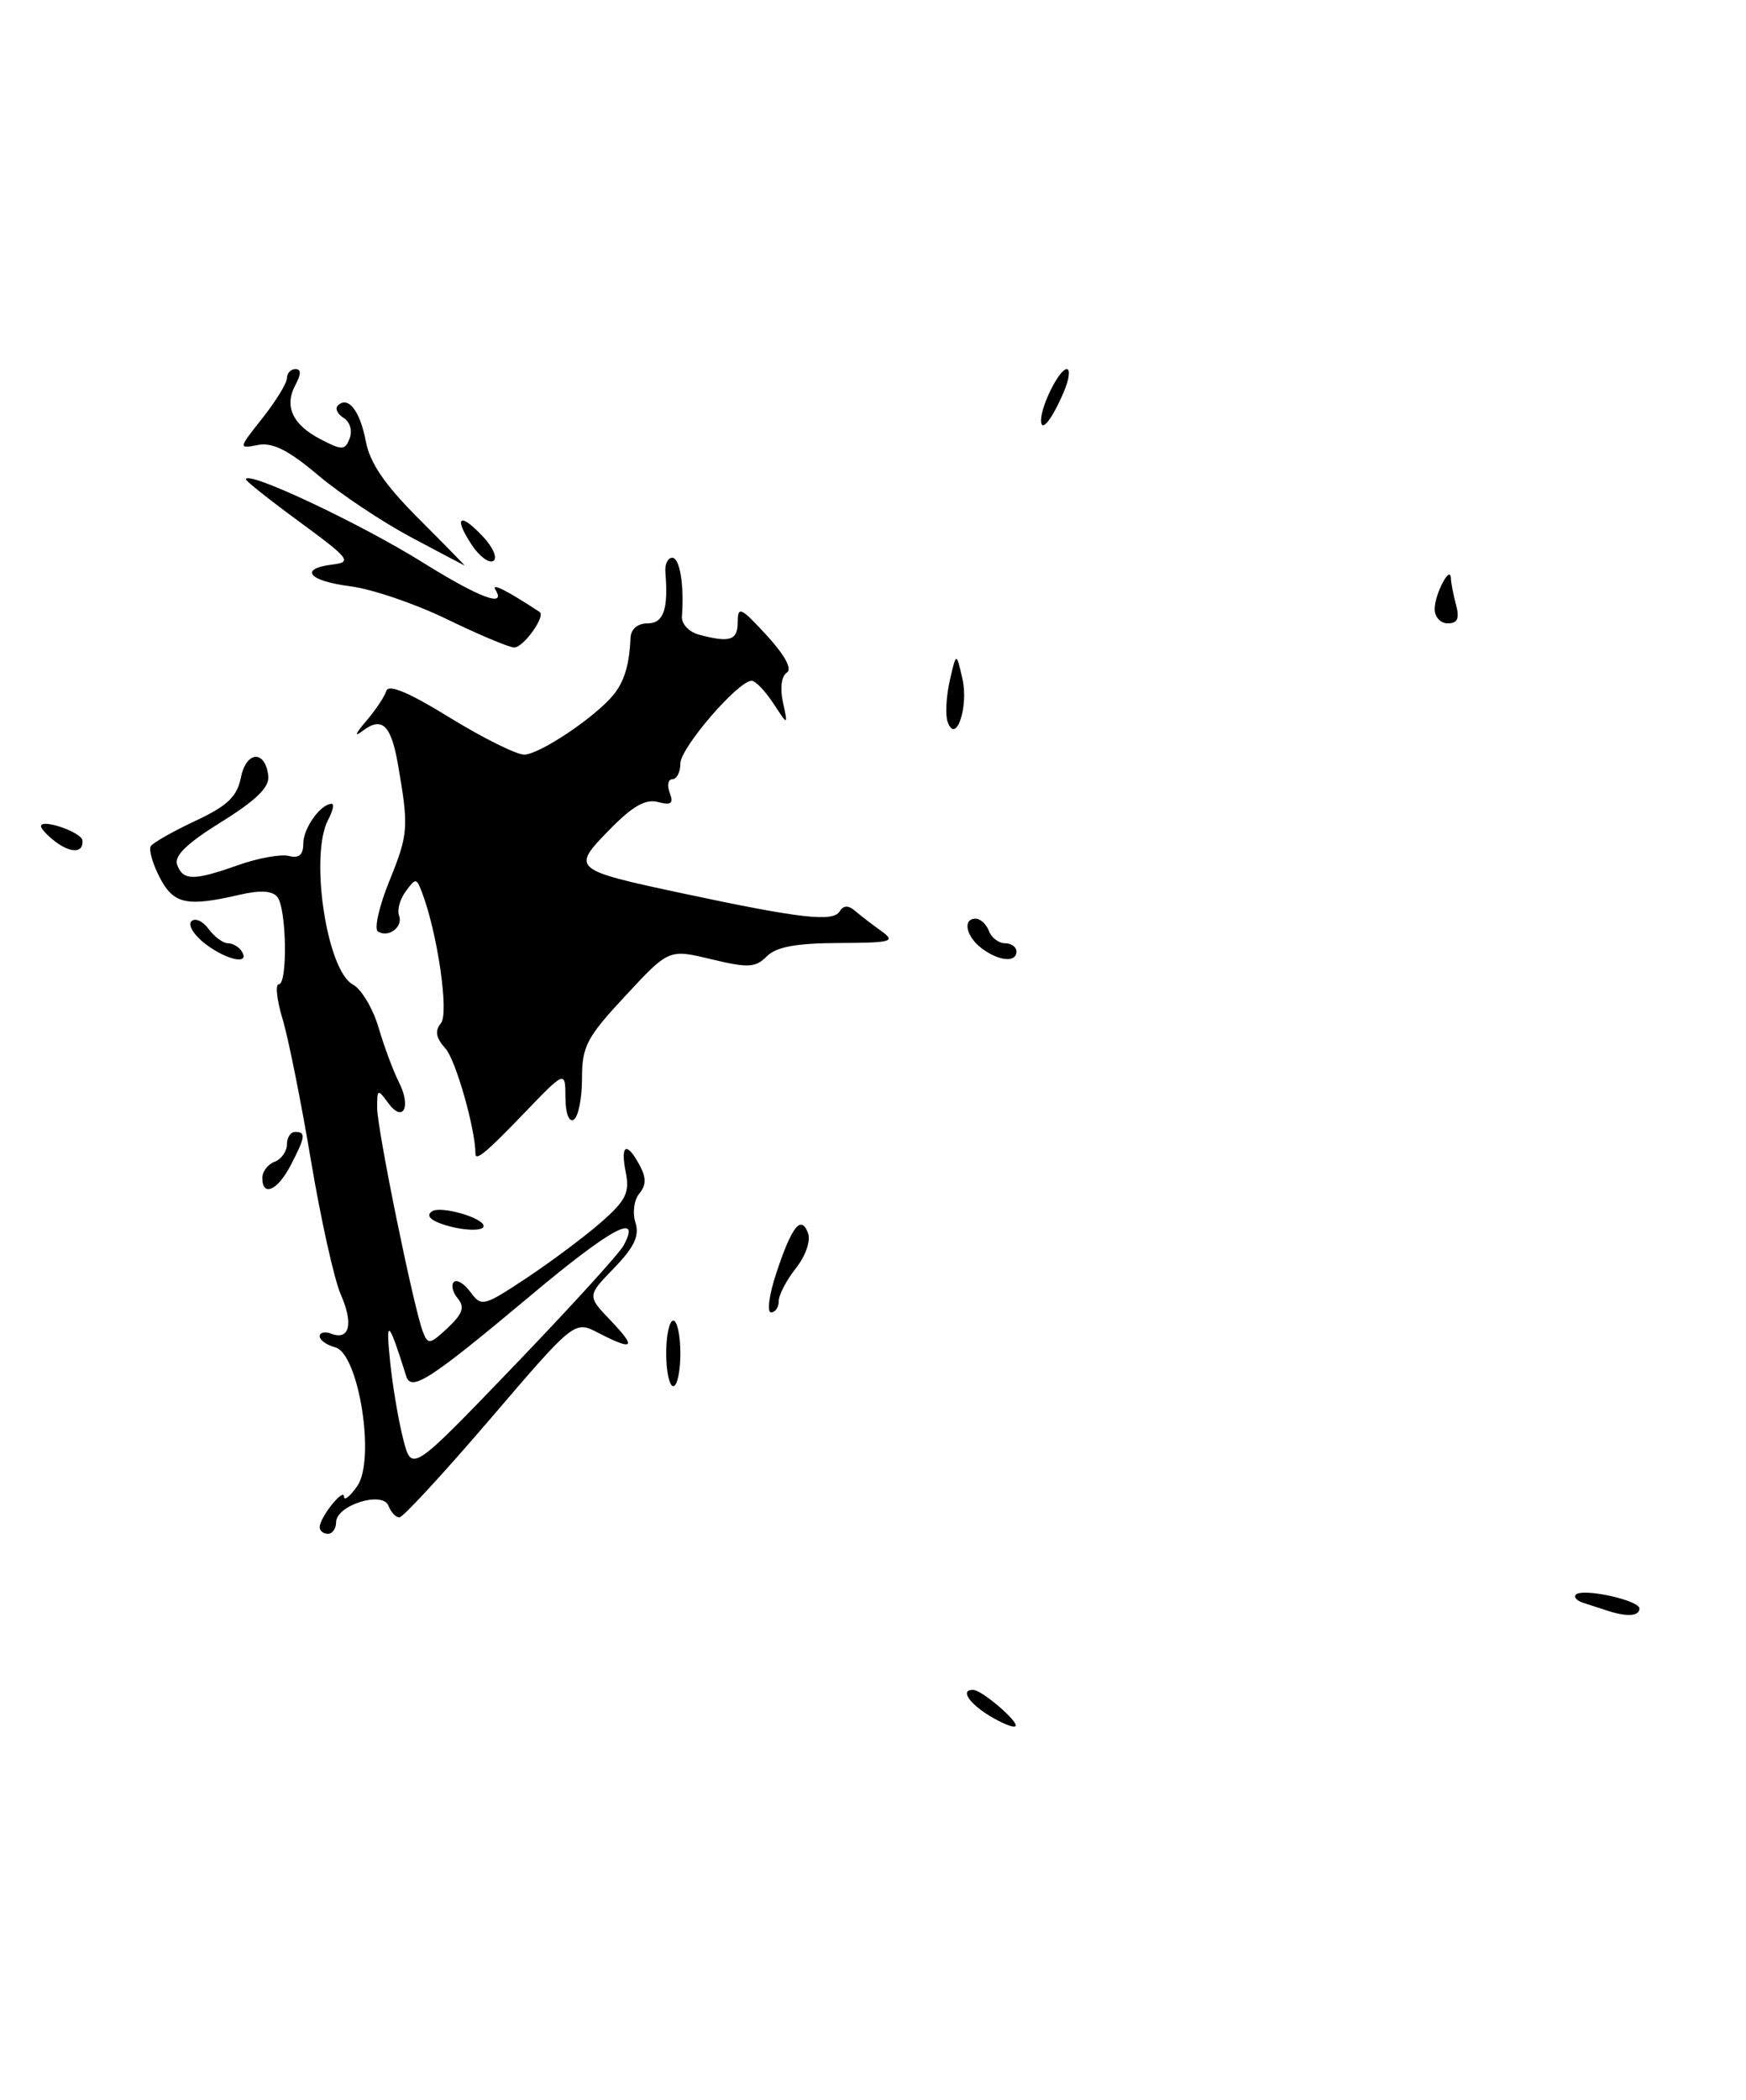 <?xml version="1.0" encoding="UTF-8" standalone="no"?>
<!DOCTYPE svg PUBLIC "-//W3C//DTD SVG 1.1//EN" "http://www.w3.org/Graphics/SVG/1.1/DTD/svg11.dtd" >
<svg xmlns="http://www.w3.org/2000/svg" xmlns:xlink="http://www.w3.org/1999/xlink" version="1.1" viewBox="0 0 213 256">
 <g >
 <path fill="currentColor"
d=" M 120.74 209.20 C 118.15 207.63 117.10 205.96 118.75 206.03 C 119.84 206.08 124.36 209.98 123.88 210.45 C 123.66 210.68 122.24 210.11 120.74 209.20 Z  M 196.00 196.34 C 195.18 196.07 193.87 195.64 193.11 195.40 C 192.34 195.15 191.96 194.71 192.25 194.41 C 193.08 193.58 200.00 195.10 200.00 196.11 C 200.00 197.06 198.43 197.15 196.00 196.34 Z  M 39.00 186.19 C 39.00 185.00 41.93 181.33 41.97 182.47 C 41.99 183.01 42.71 182.43 43.58 181.18 C 45.83 177.98 43.77 165.01 40.89 164.26 C 39.85 163.99 39.00 163.38 39.00 162.91 C 39.00 162.45 39.63 162.30 40.40 162.60 C 42.64 163.46 43.15 161.40 41.57 157.82 C 40.77 155.99 39.14 148.66 37.94 141.52 C 36.74 134.38 35.19 126.62 34.48 124.27 C 33.77 121.92 33.56 120.00 34.01 120.00 C 35.11 120.00 34.96 110.79 33.84 109.36 C 33.23 108.59 31.76 108.50 29.22 109.09 C 22.78 110.58 21.17 110.24 19.48 106.97 C 18.62 105.30 18.13 103.60 18.39 103.17 C 18.65 102.75 21.10 101.36 23.83 100.08 C 27.76 98.24 28.92 97.13 29.39 94.79 C 30.04 91.54 32.35 91.40 32.73 94.58 C 32.90 95.96 31.29 97.54 27.00 100.21 C 22.75 102.85 21.20 104.36 21.62 105.46 C 22.36 107.39 23.64 107.39 29.12 105.45 C 31.53 104.60 34.29 104.11 35.25 104.36 C 36.48 104.68 37.00 104.22 37.00 102.83 C 37.00 100.97 39.13 98.00 40.46 98.00 C 40.80 98.00 40.60 98.87 40.04 99.93 C 37.74 104.23 39.85 118.32 43.05 120.03 C 44.08 120.58 45.49 122.94 46.18 125.27 C 46.86 127.59 47.98 130.59 48.66 131.93 C 50.21 134.97 49.17 136.96 47.35 134.46 C 46.08 132.73 46.00 132.77 46.01 135.06 C 46.01 137.66 50.46 159.44 51.59 162.37 C 52.20 163.96 52.45 163.92 54.62 161.89 C 56.44 160.18 56.72 159.37 55.85 158.31 C 55.22 157.56 55.01 156.66 55.37 156.30 C 55.73 155.94 56.64 156.50 57.40 157.54 C 58.73 159.35 59.00 159.28 64.30 155.77 C 67.33 153.75 71.41 150.70 73.37 148.98 C 76.36 146.35 76.83 145.40 76.34 142.93 C 75.65 139.52 76.45 139.11 78.03 142.06 C 78.85 143.58 78.84 144.49 77.99 145.52 C 77.35 146.28 77.14 147.87 77.52 149.05 C 78.03 150.67 77.39 152.03 74.91 154.60 C 71.62 157.99 71.62 157.99 74.50 161.00 C 77.70 164.34 77.31 164.73 72.99 162.50 C 70.08 160.99 70.08 160.99 59.80 173.00 C 54.14 179.60 49.16 185.00 48.72 185.00 C 48.29 185.00 47.69 184.36 47.39 183.58 C 46.68 181.73 41.00 183.52 41.00 185.60 C 41.00 186.37 40.55 187.00 40.00 187.00 C 39.45 187.00 39.00 186.64 39.00 186.19 Z  M 76.08 151.84 C 78.31 147.69 74.57 149.70 64.66 158.01 C 52.46 168.22 50.16 169.71 49.56 167.79 C 47.40 160.91 47.03 160.58 47.59 166.00 C 47.90 169.03 48.63 173.30 49.20 175.50 C 50.23 179.50 50.23 179.50 62.70 166.53 C 69.56 159.40 75.58 152.79 76.08 151.84 Z  M 81.27 165.00 C 81.27 162.80 81.66 161.00 82.14 161.00 C 82.61 161.00 83.00 162.80 83.00 165.00 C 83.00 167.20 82.61 169.00 82.14 169.00 C 81.66 169.00 81.27 167.20 81.27 165.00 Z  M 94.69 155.25 C 96.59 149.52 97.71 148.09 98.56 150.30 C 98.93 151.25 98.31 153.06 97.10 154.61 C 95.94 156.07 95.00 157.88 95.00 158.63 C 95.00 159.39 94.58 160.00 94.06 160.00 C 93.54 160.00 93.83 157.86 94.69 155.25 Z  M 53.57 149.10 C 52.35 148.63 52.04 148.09 52.73 147.67 C 53.83 146.99 59.00 148.48 59.00 149.48 C 59.00 150.22 55.86 150.00 53.57 149.10 Z  M 32.00 143.61 C 32.00 142.84 32.67 141.95 33.50 141.64 C 34.33 141.32 35.00 140.37 35.00 139.53 C 35.00 138.69 35.45 138.00 36.00 138.00 C 37.34 138.00 37.27 138.58 35.47 142.05 C 33.87 145.14 32.00 145.98 32.00 143.61 Z  M 58.00 140.64 C 58.00 137.66 55.59 129.21 54.35 127.84 C 53.17 126.53 53.02 125.69 53.79 124.75 C 54.80 123.54 53.37 113.71 51.45 108.72 C 50.80 107.03 50.70 107.03 49.49 108.68 C 48.79 109.63 48.43 110.95 48.68 111.61 C 49.21 113.00 47.41 114.37 46.11 113.57 C 45.62 113.26 46.25 110.48 47.51 107.38 C 49.82 101.69 49.88 100.89 48.56 93.26 C 47.71 88.35 46.60 87.30 44.21 89.13 C 43.18 89.92 43.34 89.46 44.62 87.97 C 45.79 86.61 46.92 84.93 47.13 84.23 C 47.39 83.37 49.91 84.43 54.85 87.48 C 58.89 89.96 62.98 92.00 63.94 92.00 C 65.79 92.00 72.57 87.47 74.83 84.72 C 76.16 83.10 76.78 81.04 76.92 77.75 C 76.97 76.69 77.79 76.00 79.00 76.00 C 80.95 76.00 81.55 74.29 81.17 69.75 C 81.09 68.79 81.47 68.00 82.01 68.00 C 82.93 68.00 83.48 71.34 83.19 75.14 C 83.12 76.06 84.04 77.05 85.28 77.38 C 89.06 78.39 90.00 78.08 90.00 75.80 C 90.00 73.86 90.40 74.05 93.54 77.47 C 95.77 79.91 96.67 81.58 95.98 82.01 C 95.34 82.41 95.14 83.90 95.51 85.59 C 96.14 88.50 96.14 88.50 94.34 85.75 C 93.35 84.24 92.16 83.00 91.69 83.00 C 90.05 83.00 83.00 91.18 83.00 93.08 C 83.00 94.14 82.56 95.00 82.03 95.00 C 81.50 95.00 81.35 95.75 81.70 96.66 C 82.20 97.96 81.89 98.20 80.26 97.78 C 78.74 97.38 77.14 98.30 74.35 101.16 C 69.67 105.94 69.78 106.04 83.38 108.94 C 97.59 111.97 101.61 112.43 102.42 111.13 C 102.89 110.37 103.48 110.34 104.30 111.04 C 104.96 111.61 106.40 112.71 107.50 113.50 C 109.31 114.80 108.82 114.94 102.32 114.97 C 97.12 114.99 94.70 115.44 93.55 116.59 C 92.16 117.98 91.28 118.03 86.78 116.95 C 81.60 115.70 81.60 115.70 76.30 121.40 C 71.57 126.48 71.00 127.56 71.00 131.49 C 71.00 133.90 70.55 136.16 70.00 136.50 C 69.41 136.86 68.99 135.76 68.98 133.81 C 68.96 130.50 68.96 130.50 63.91 135.75 C 59.27 140.57 58.00 141.62 58.00 140.64 Z  M 25.01 115.05 C 23.65 114.00 22.90 112.77 23.35 112.32 C 23.80 111.87 24.74 112.29 25.44 113.25 C 26.15 114.21 27.21 115.00 27.80 115.00 C 28.40 115.00 29.16 115.45 29.50 116.00 C 30.54 117.68 27.65 117.07 25.01 115.05 Z  M 119.75 115.61 C 117.83 114.15 117.40 112.00 119.03 112.00 C 119.60 112.00 120.32 112.67 120.64 113.50 C 120.95 114.33 121.84 115.00 122.61 115.00 C 123.37 115.00 124.00 115.45 124.00 116.00 C 124.00 117.39 121.84 117.19 119.75 115.61 Z  M 6.75 102.61 C 5.79 101.88 5.00 101.03 5.00 100.73 C 5.00 99.75 9.96 101.46 10.06 102.47 C 10.20 104.00 8.67 104.06 6.75 102.61 Z  M 115.60 88.00 C 115.31 87.17 115.43 84.92 115.86 83.00 C 116.66 79.50 116.66 79.50 117.40 82.71 C 118.20 86.18 116.61 90.85 115.60 88.00 Z  M 54.50 75.48 C 50.65 73.61 45.36 71.81 42.75 71.48 C 37.61 70.83 36.40 69.33 40.60 68.82 C 42.97 68.53 42.64 68.10 36.60 63.67 C 32.97 61.01 30.00 58.66 30.00 58.44 C 30.00 57.26 43.84 63.76 51.52 68.54 C 58.48 72.88 61.82 74.14 60.44 71.90 C 59.89 71.01 61.84 71.99 65.83 74.61 C 66.61 75.12 63.82 78.99 62.71 78.94 C 62.05 78.91 58.35 77.35 54.50 75.48 Z  M 175.02 74.25 C 175.03 72.41 176.95 68.78 177.00 70.50 C 177.01 71.05 177.30 72.51 177.63 73.75 C 178.07 75.40 177.81 76.00 176.62 76.00 C 175.73 76.00 175.01 75.21 175.02 74.25 Z  M 50.11 65.48 C 46.59 63.60 41.50 60.21 38.80 57.93 C 35.19 54.88 33.25 53.91 31.48 54.25 C 29.06 54.71 29.06 54.71 32.03 50.96 C 33.66 48.90 35.00 46.71 35.00 46.11 C 35.00 45.50 35.47 45.00 36.04 45.00 C 36.75 45.00 36.75 45.60 36.04 46.93 C 34.64 49.55 35.68 51.78 39.14 53.57 C 41.76 54.93 42.10 54.91 42.66 53.43 C 43.01 52.52 42.69 51.42 41.92 50.95 C 41.17 50.49 40.85 49.81 41.21 49.45 C 42.45 48.21 43.92 50.08 44.62 53.77 C 45.12 56.44 46.92 59.08 51.08 63.24 C 54.25 66.41 56.76 68.97 56.67 68.94 C 56.58 68.91 53.62 67.35 50.11 65.48 Z  M 57.53 66.40 C 55.29 62.99 56.09 62.40 58.90 65.40 C 60.15 66.72 60.72 68.06 60.18 68.39 C 59.65 68.71 58.46 67.82 57.53 66.40 Z  M 127.00 51.25 C 127.00 49.44 129.23 45.00 130.14 45.00 C 130.59 45.00 130.43 46.24 129.79 47.75 C 128.35 51.14 127.00 52.83 127.00 51.25 Z "/>
</g>
</svg>